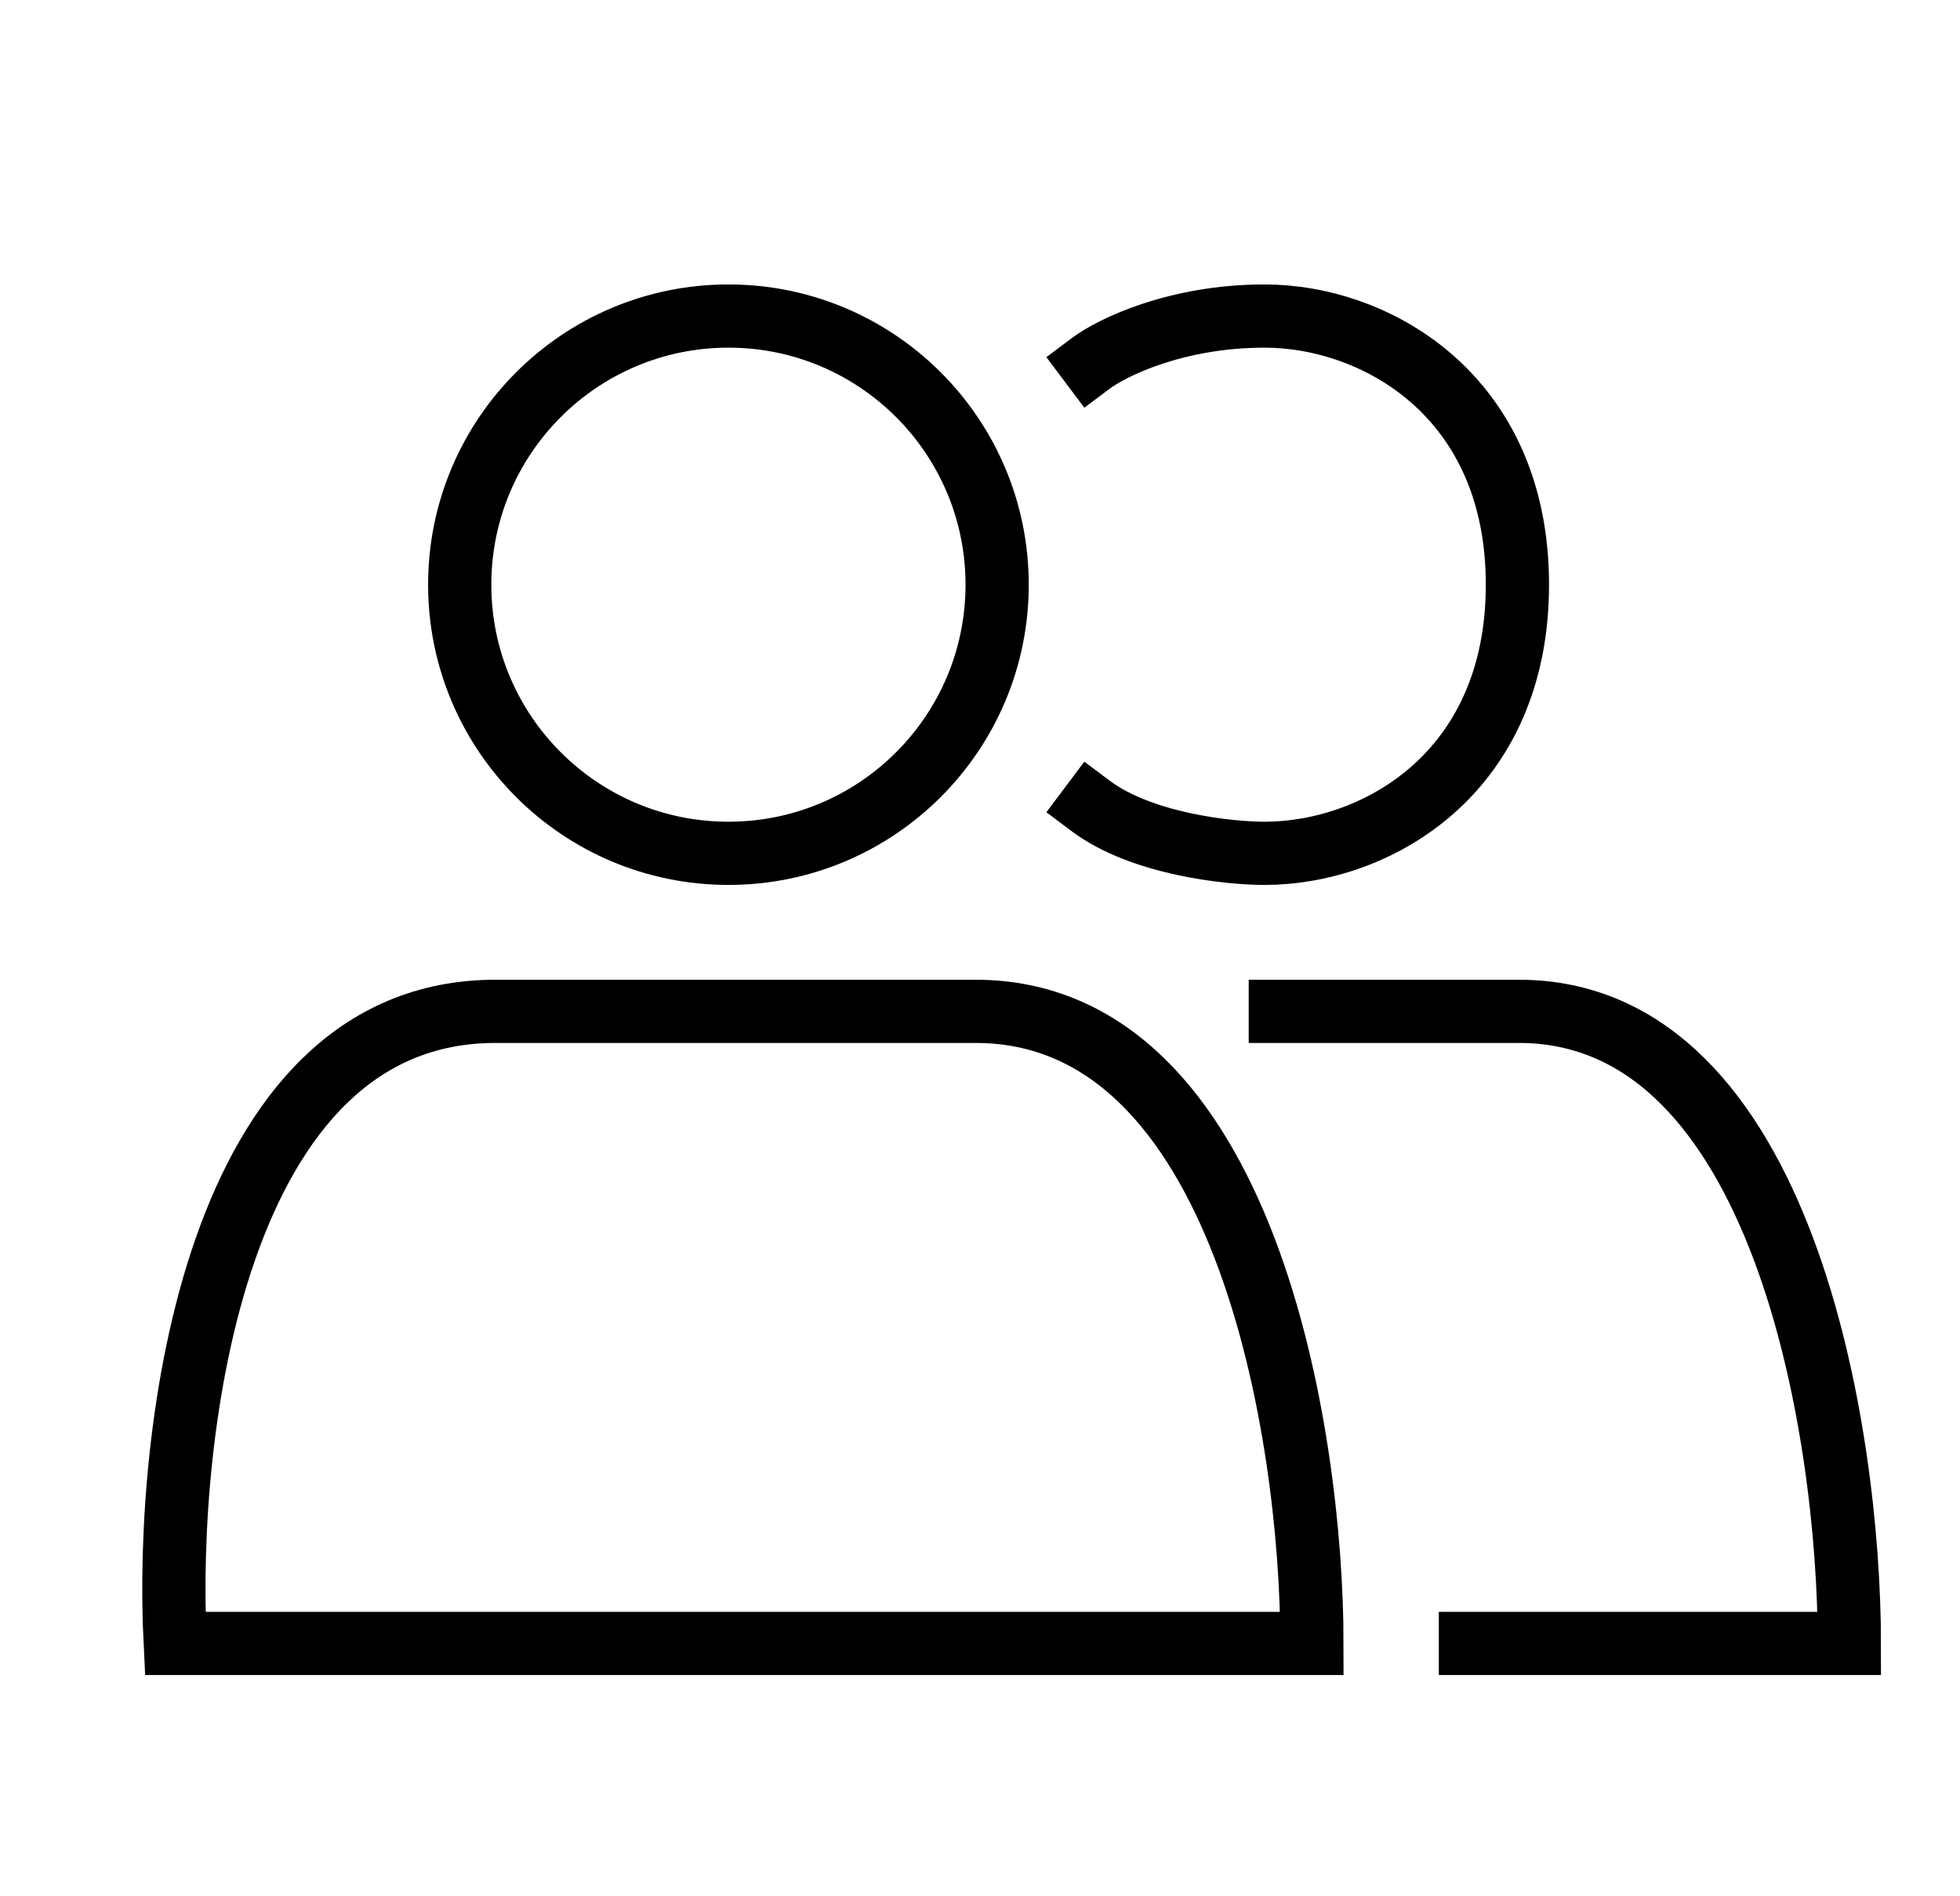 <svg width="31" height="30" viewBox="0 0 31 30" fill="none" xmlns="http://www.w3.org/2000/svg">
<circle cx="11.521" cy="9.25" r="4.25" stroke="black"/>
<path d="M20.75 26H2.771C2.602 22.667 3.379 16 7.835 16H15.432C19.686 16 20.75 22.667 20.75 26Z" stroke="black"/>
<path d="M20.25 16C21.393 16 22.336 16 24.024 16C28.205 16 29.25 22.667 29.25 26H23.257" stroke="black" stroke-linecap="square"/>
<path d="M17.25 12.75C18.05 13.35 19.417 13.5 20 13.5C21.75 13.5 24 12.25 24 9.25C24 6.25 21.75 5 20 5C18.6 5 17.583 5.5 17.25 5.75" stroke="black" stroke-linecap="square"/>
</svg>
